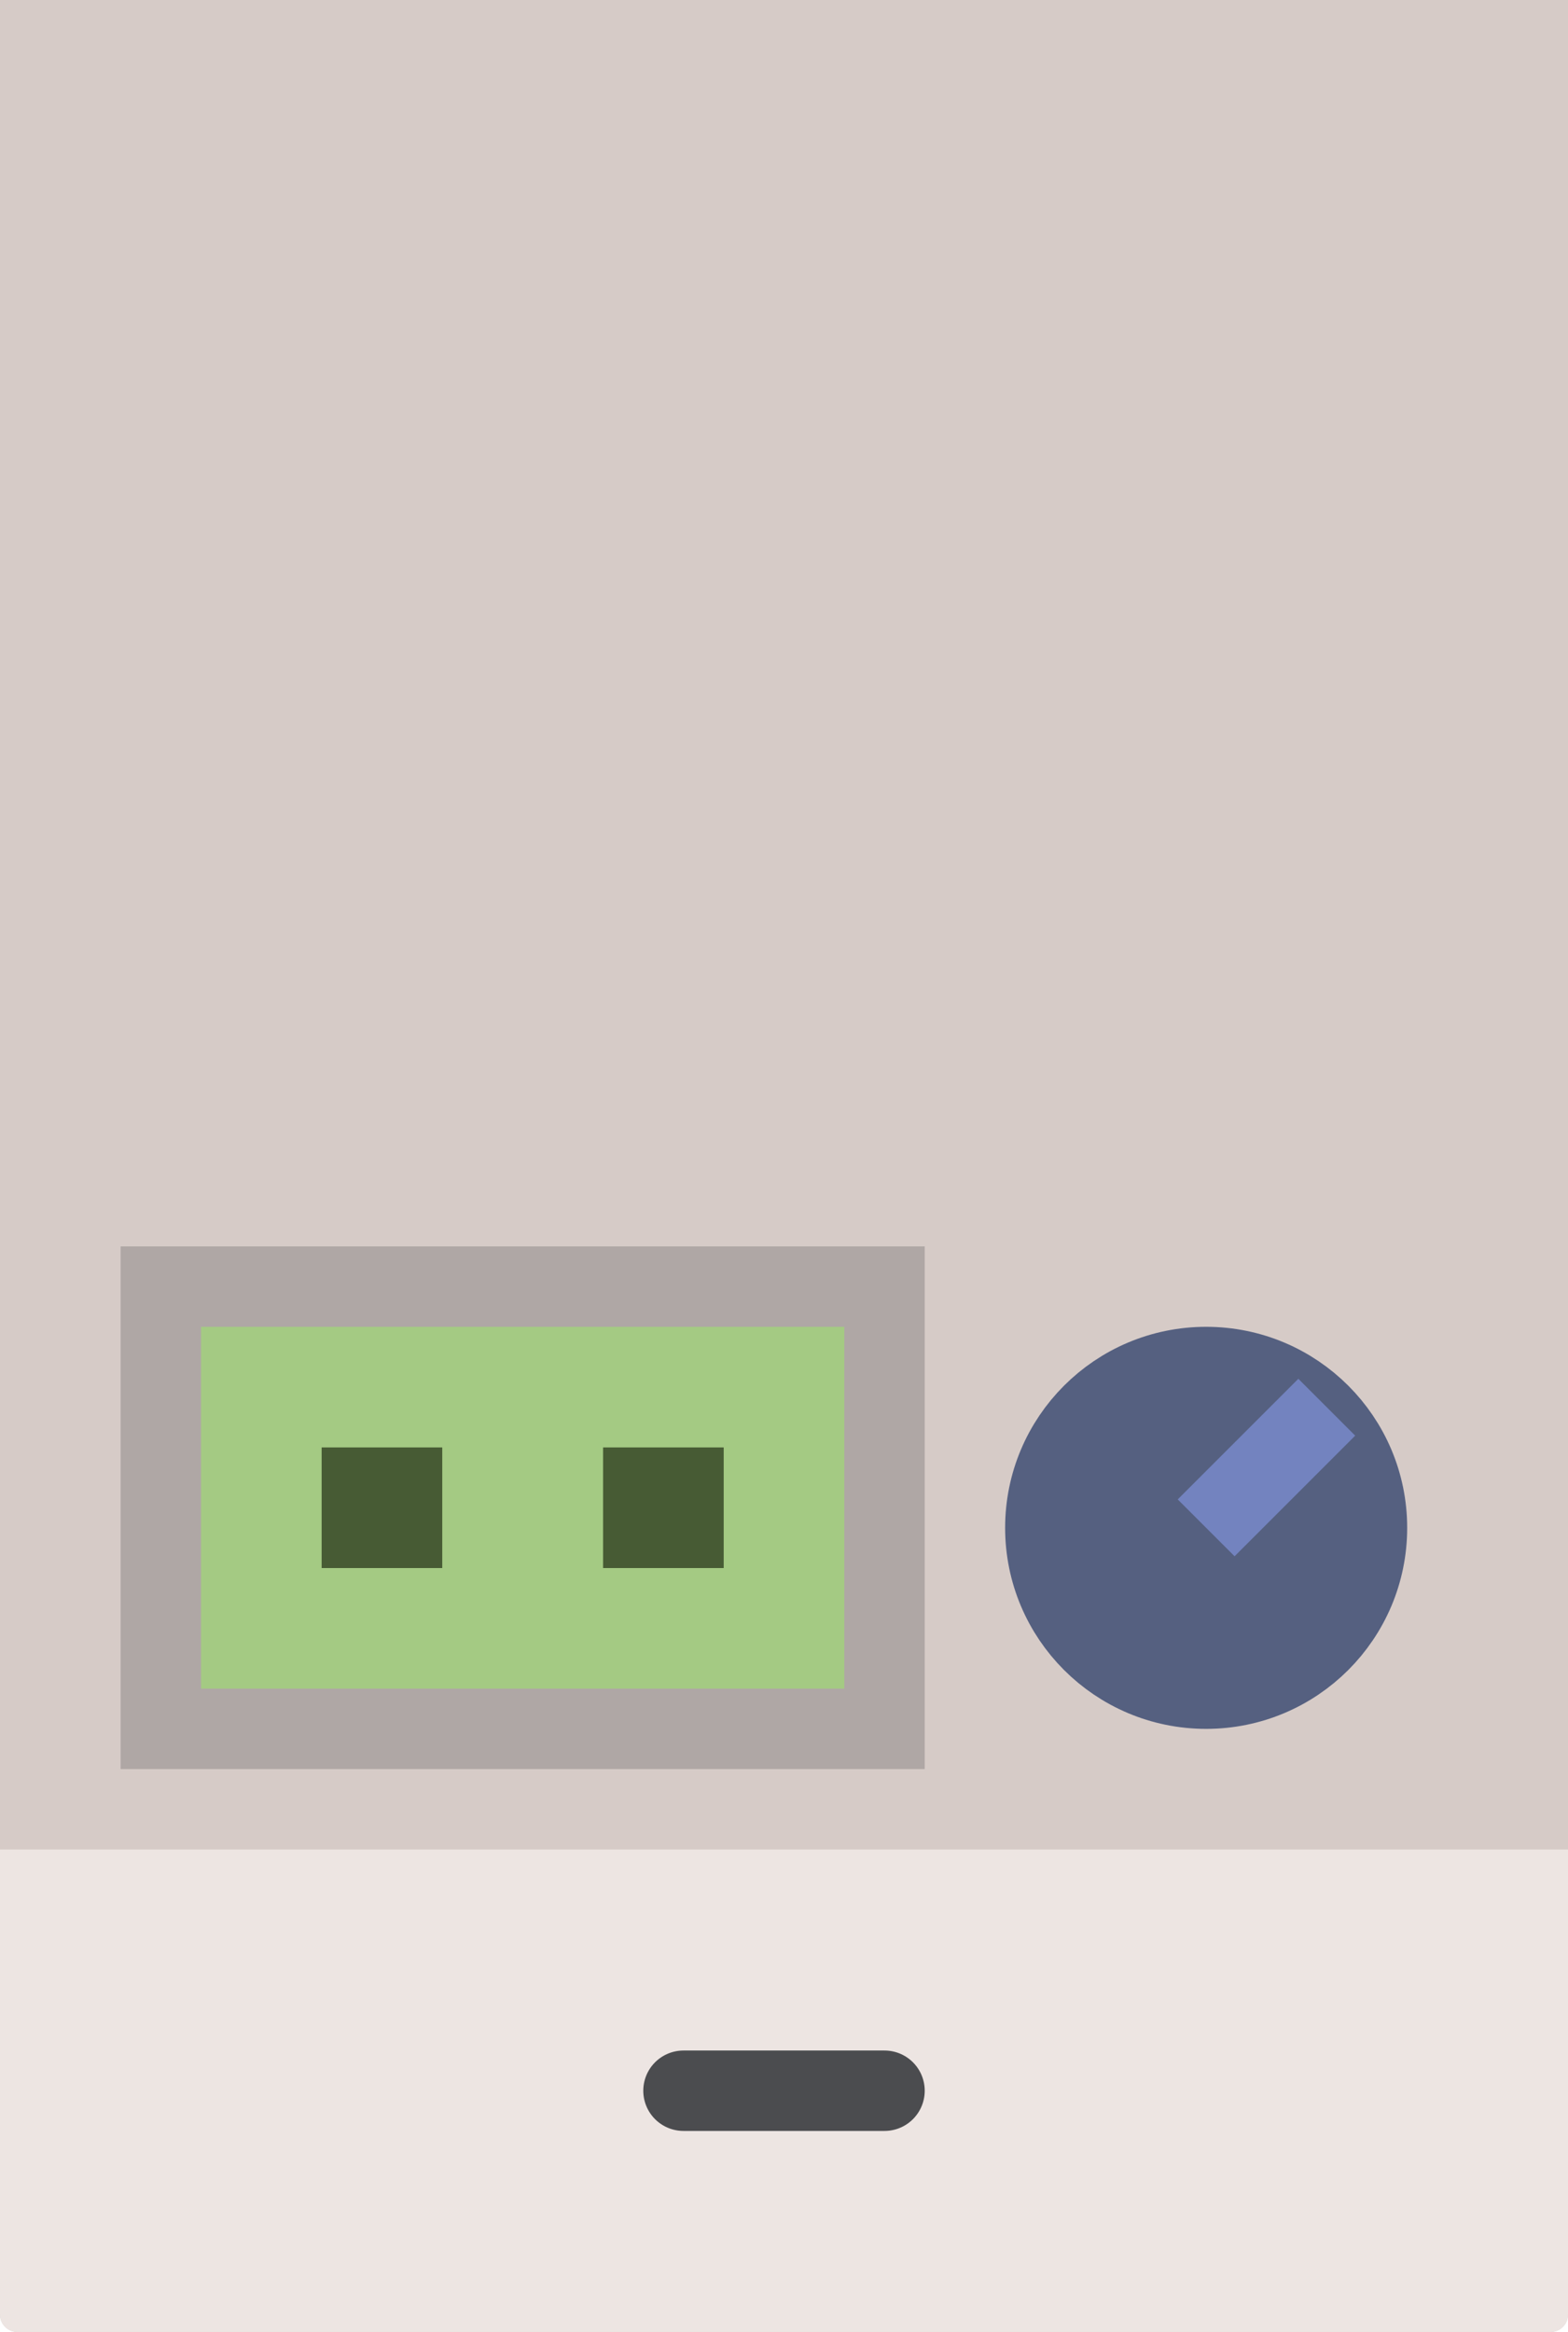 <?xml version="1.0" encoding="UTF-8" standalone="no"?>
<svg width="39px" height="58px" viewBox="0 0 39 58" version="1.1" xmlns="http://www.w3.org/2000/svg" xmlns:xlink="http://www.w3.org/1999/xlink" xmlns:sketch="http://www.bohemiancoding.com/sketch/ns">
    <!-- Generator: Sketch 3.2.2 (9983) - http://www.bohemiancoding.com/sketch -->
    <title>23 - Thermic Static (Flat)</title>
    <desc>Created with Sketch.</desc>
    <defs></defs>
    <g id="Page-1" stroke="none" stroke-width="1" fill="none" fill-rule="evenodd" sketch:type="MSPage">
        <g id="23---Thermic-Static-(Flat)" sketch:type="MSLayerGroup">
            <path d="M38.567,58 L0.433,58 C0.194,58 0,57.806 0,57.567 L0,0 L39,0 L39,57.567 C39,57.806 38.806,58 38.567,58" id="Fill-94" fill="#D6CBC7" sketch:type="MSShapeGroup"></path>
            <path d="M3,31 L23,31 L23,44 L3,44 L3,31 Z" id="Fill-95" fill="#AFA7A5" sketch:type="MSShapeGroup"></path>
            <path d="M38.567,58 L0.433,58 C0.194,58 0,57.806 0,57.567 L0,46 L39,46 L39,57.567 C39,57.806 38.806,58 38.567,58" id="Fill-3210" fill="#EDE5E2" sketch:type="MSShapeGroup"></path>
            <path d="M17,52 L22,52" id="Stroke-3211" stroke="#4B4C4F" stroke-width="2" stroke-linecap="round" sketch:type="MSShapeGroup"></path>
            <path d="M5,33 L21,33 L21,42 L5,42 L5,33 Z" id="Fill-3212" fill="#A4CA83" sketch:type="MSShapeGroup"></path>
            <path d="M8,36 L11,36 L11,39 L8,39 L8,36 Z" id="Fill-3213" fill="#475B34" sketch:type="MSShapeGroup"></path>
            <path d="M15,36 L18,36 L18,39 L15,39 L15,36 Z" id="Fill-3214" fill="#475B34" sketch:type="MSShapeGroup"></path>
            <path d="M34,38 C34,40.209 32.209,42 30,42 C27.791,42 26,40.209 26,38 C26,35.791 27.791,34 30,34 C32.209,34 34,35.791 34,38 L34,38 Z" id="Fill-3226" fill="#556080" sketch:type="MSShapeGroup"></path>
            <path d="M34,38 C34,40.209 32.209,42 30,42 C27.791,42 26,40.209 26,38 C26,35.791 27.791,34 30,34 C32.209,34 34,35.791 34,38 L34,38 Z" id="Stroke-3227" stroke="#556080" stroke-width="2" sketch:type="MSShapeGroup"></path>
            <path d="M30,38 L33,35" id="Stroke-3228" stroke="#7383BF" stroke-width="2" sketch:type="MSShapeGroup"></path>
        </g>
    </g>
</svg>